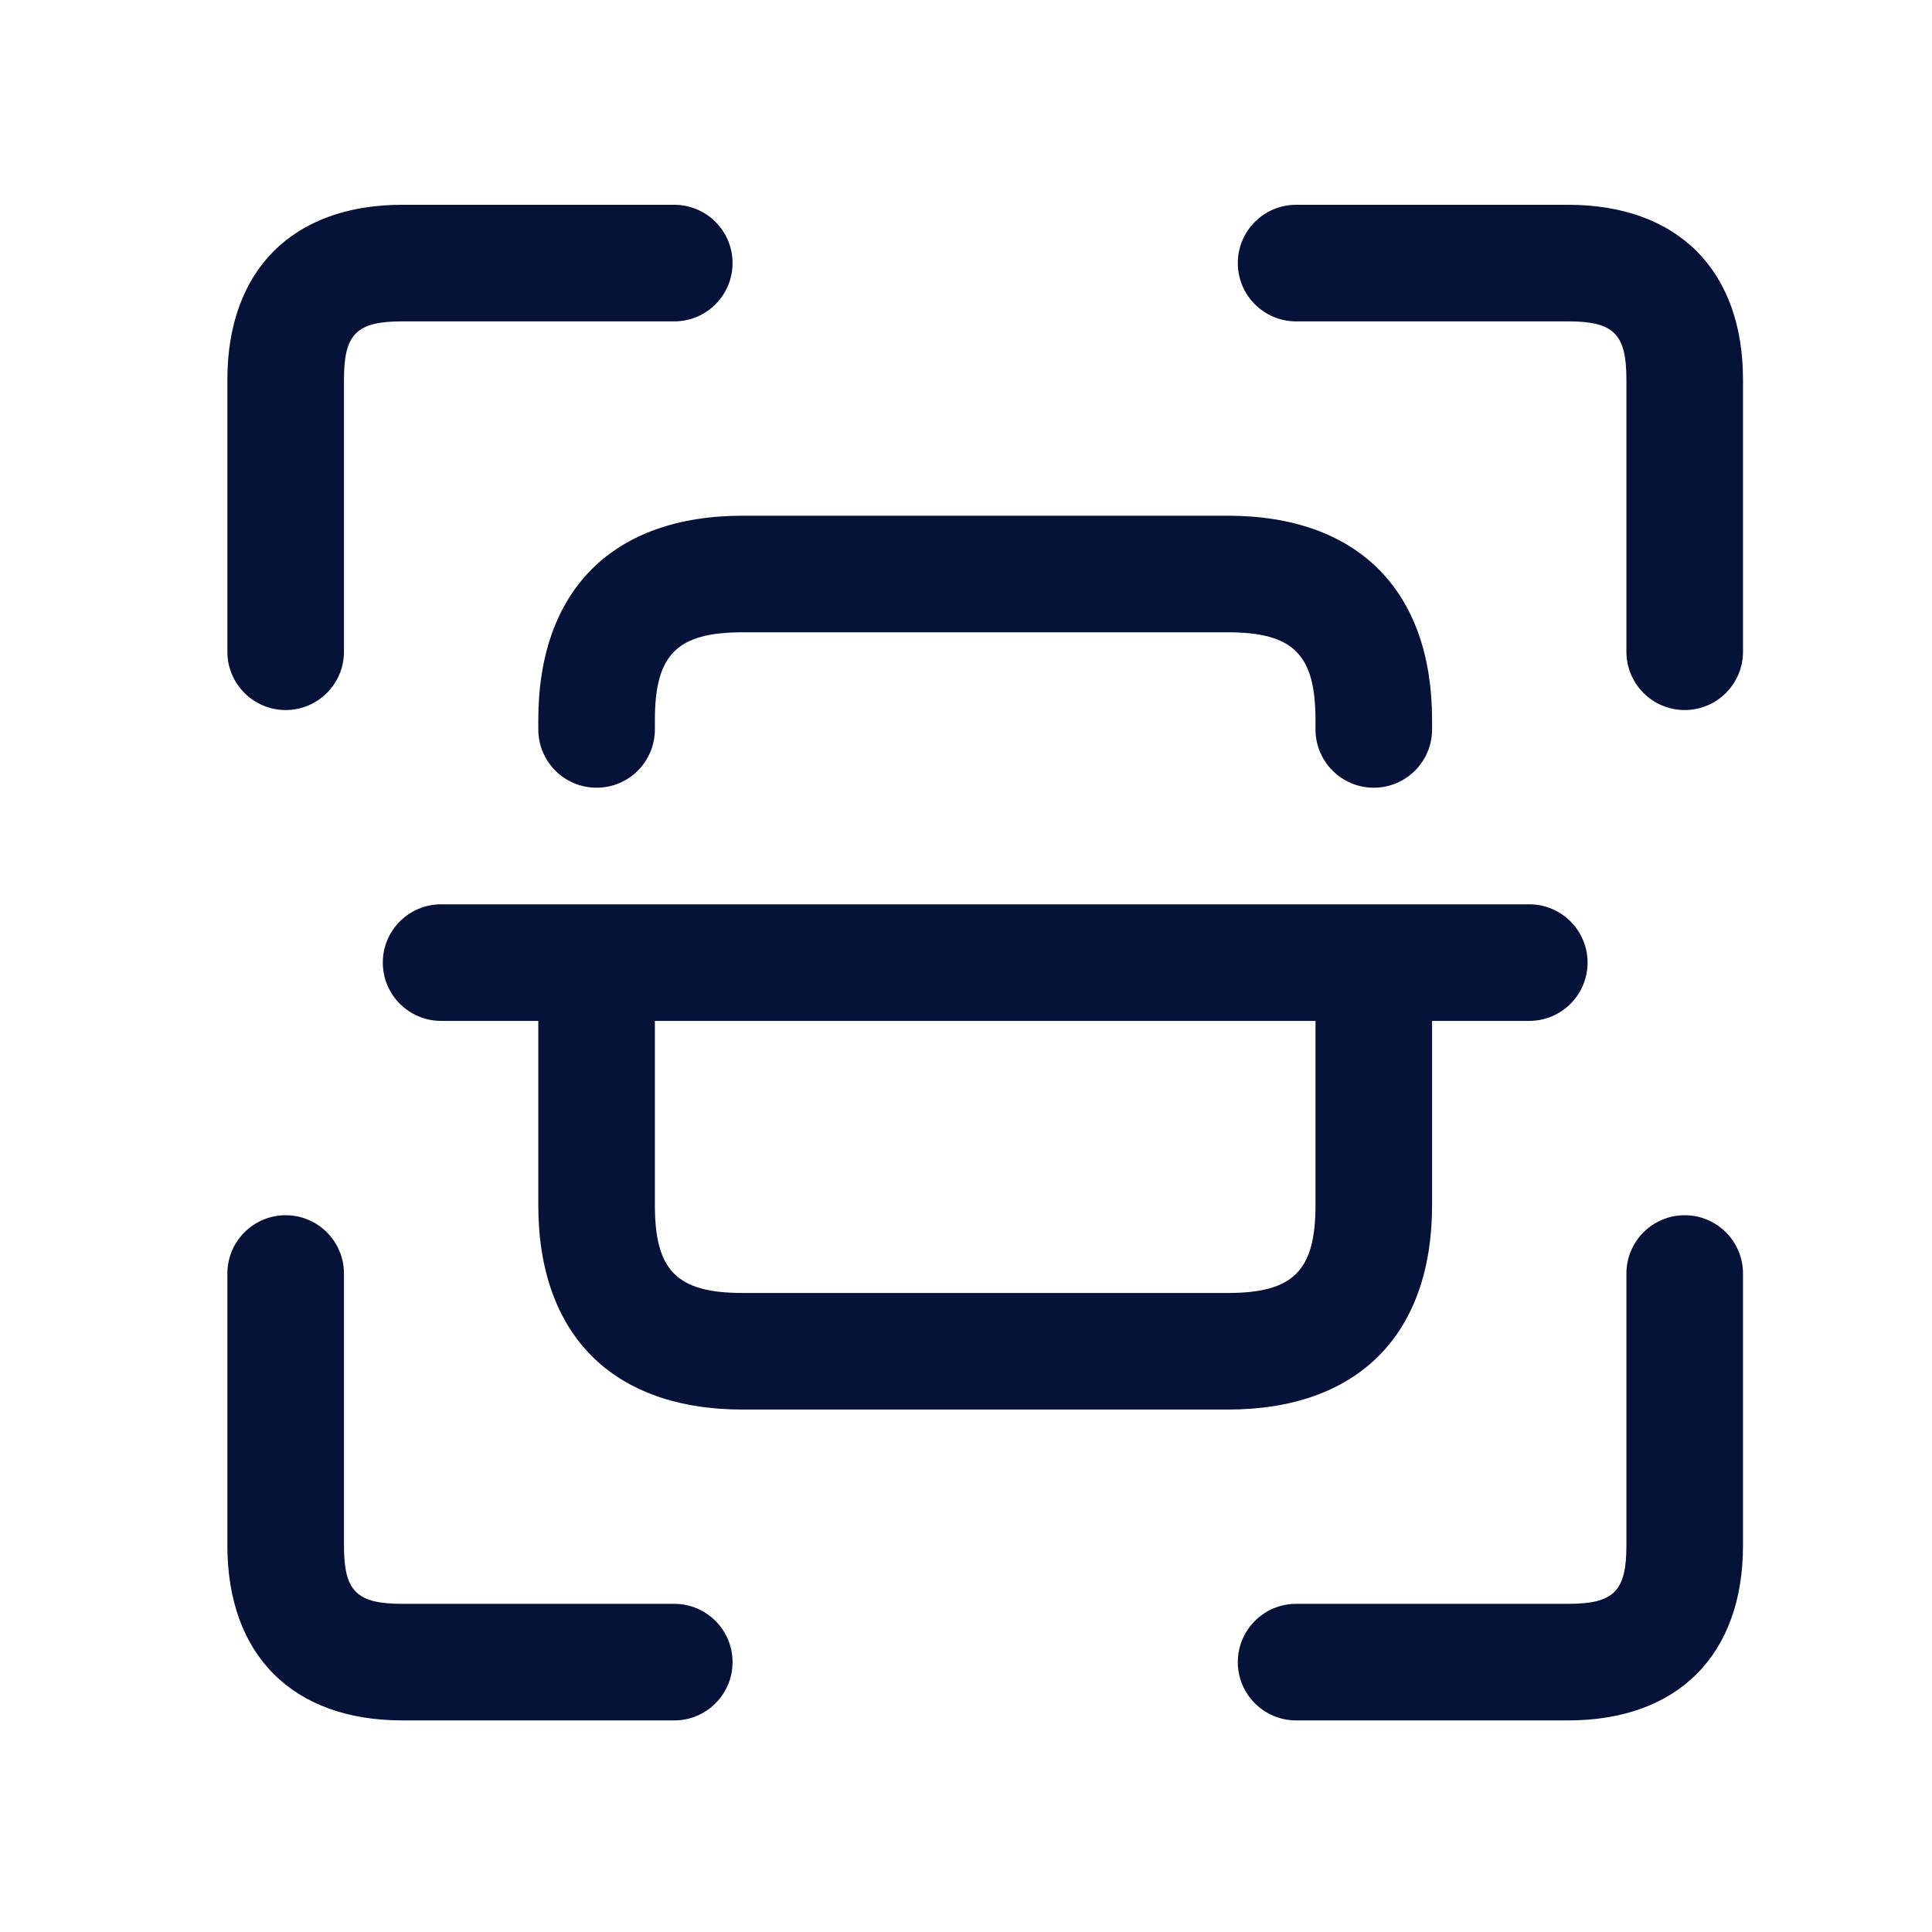 <svg width="29" height="29" viewBox="0 0 29 29" fill="none" xmlns="http://www.w3.org/2000/svg">
<path d="M26.163 5.699V9.783C26.163 10.266 25.771 10.658 25.288 10.658C24.805 10.658 24.413 10.266 24.413 9.783V5.699C24.413 5.012 24.225 4.824 23.538 4.824H19.455C18.972 4.824 18.58 4.432 18.58 3.949C18.58 3.466 18.972 3.074 19.455 3.074H23.538C25.182 3.074 26.163 4.055 26.163 5.699ZM4.288 10.658C4.771 10.658 5.163 10.266 5.163 9.783V5.699C5.163 5.012 5.351 4.824 6.038 4.824H10.121C10.604 4.824 10.996 4.432 10.996 3.949C10.996 3.466 10.604 3.074 10.121 3.074H6.038C4.394 3.074 3.413 4.055 3.413 5.699V9.783C3.413 10.266 3.805 10.658 4.288 10.658ZM10.121 24.074H6.038C5.351 24.074 5.163 23.886 5.163 23.199V19.116C5.163 18.633 4.771 18.241 4.288 18.241C3.805 18.241 3.413 18.633 3.413 19.116V23.199C3.413 24.843 4.394 25.824 6.038 25.824H10.121C10.604 25.824 10.996 25.432 10.996 24.949C10.996 24.466 10.604 24.074 10.121 24.074ZM25.288 18.241C24.805 18.241 24.413 18.633 24.413 19.116V23.199C24.413 23.886 24.225 24.074 23.538 24.074H19.455C18.972 24.074 18.58 24.466 18.58 24.949C18.58 25.432 18.972 25.824 19.455 25.824H23.538C25.182 25.824 26.163 24.843 26.163 23.199V19.116C26.163 18.633 25.771 18.241 25.288 18.241ZM8.08 10.809V10.949C8.08 11.432 8.472 11.824 8.955 11.824C9.438 11.824 9.83 11.432 9.83 10.949V10.809C9.83 9.823 10.162 9.491 11.148 9.491H18.428C19.414 9.491 19.746 9.823 19.746 10.809V10.949C19.746 11.432 20.138 11.824 20.621 11.824C21.104 11.824 21.496 11.432 21.496 10.949V10.809C21.496 8.86 20.378 7.741 18.428 7.741H11.148C9.199 7.741 8.08 8.859 8.08 10.809ZM18.428 21.158H11.148C9.199 21.158 8.08 20.039 8.08 18.089V15.324H6.621C6.138 15.324 5.746 14.932 5.746 14.449C5.746 13.966 6.138 13.574 6.621 13.574H22.955C23.438 13.574 23.83 13.966 23.83 14.449C23.83 14.932 23.438 15.324 22.955 15.324H21.496V18.089C21.496 20.039 20.378 21.158 18.428 21.158ZM19.746 18.089V15.324H9.83V18.089C9.83 19.075 10.162 19.408 11.148 19.408H18.428C19.414 19.408 19.746 19.075 19.746 18.089Z" fill="#061237"/>
</svg>
